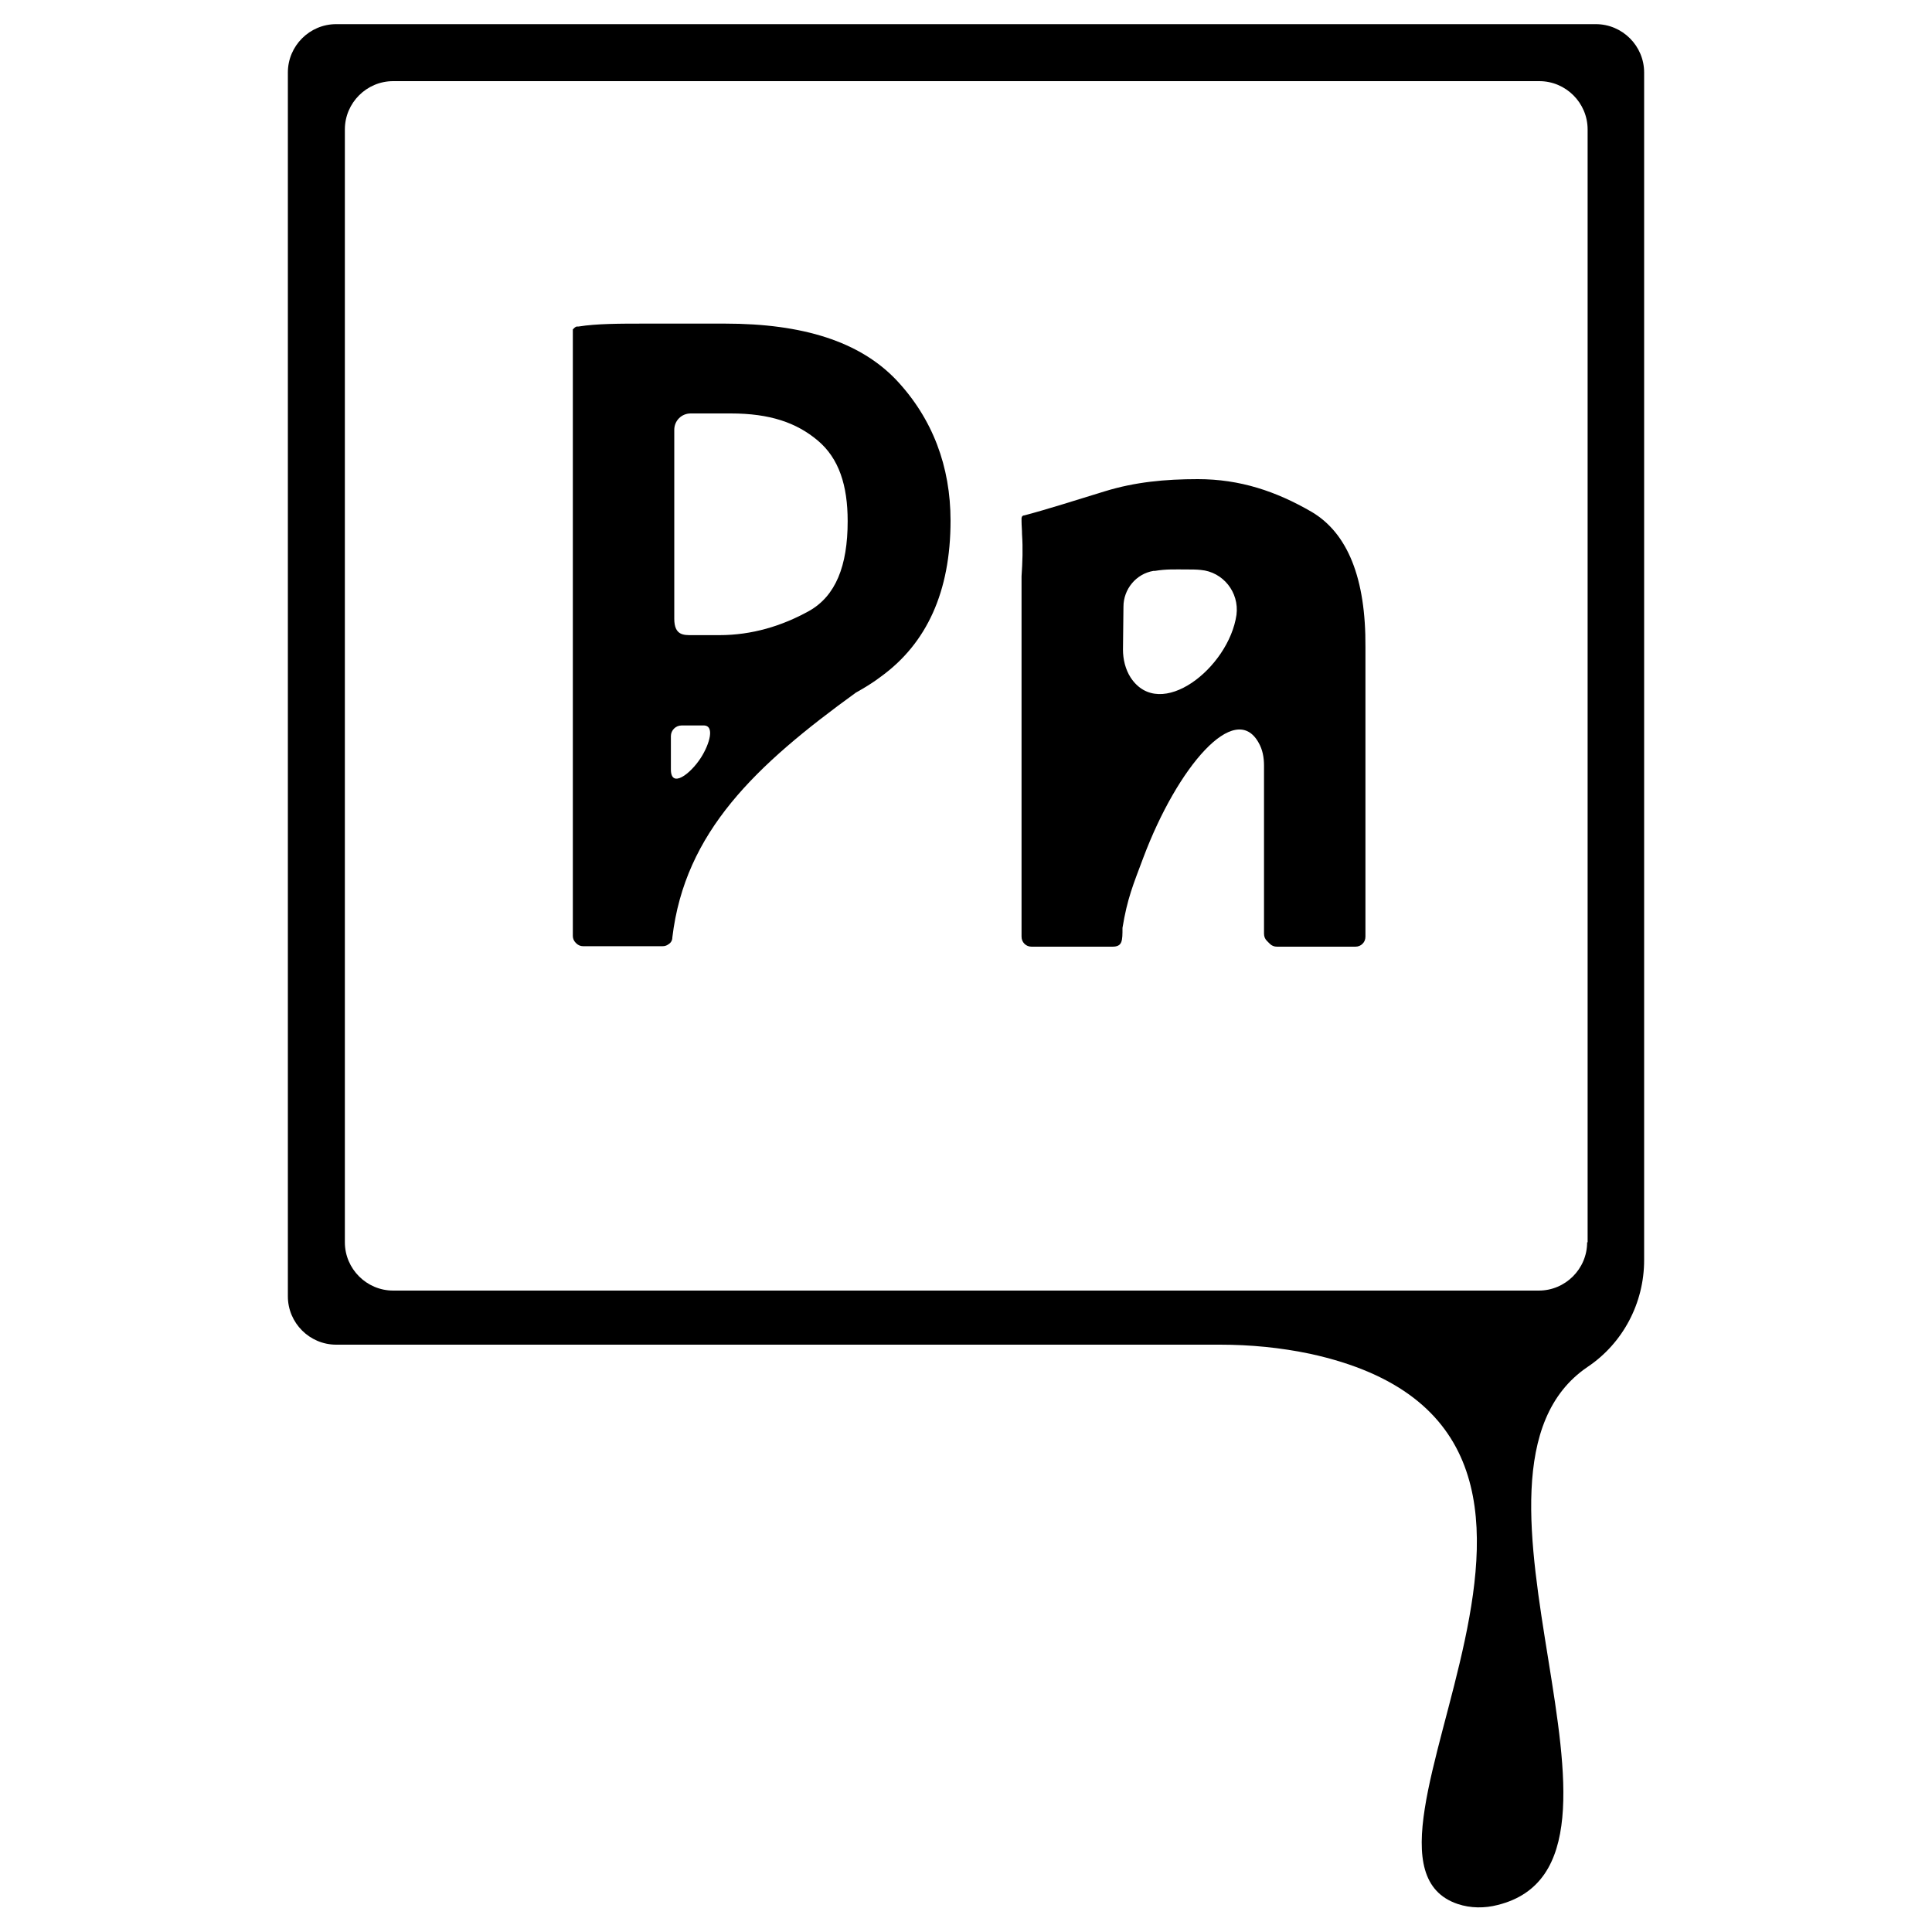 <?xml version="1.0" encoding="utf-8"?>
<!-- Generator: Adobe Illustrator 23.0.1, SVG Export Plug-In . SVG Version: 6.00 Build 0)  -->
<svg version="1.1"
	 id="svg8" xmlns:cc="http://creativecommons.org/ns#" xmlns:dc="http://purl.org/dc/elements/1.1/" xmlns:inkscape="http://www.inkscape.org/namespaces/inkscape" xmlns:rdf="http://www.w3.org/1999/02/22-rdf-syntax-ns#" xmlns:sodipodi="http://sodipodi.sourceforge.net/DTD/sodipodi-0.dtd" xmlns:svg="http://www.w3.org/2000/svg"
	 xmlns="http://www.w3.org/2000/svg" xmlns:xlink="http://www.w3.org/1999/xlink" x="0px" y="0px" viewBox="0 0 400 400"
	 style="enable-background:new 0 0 400 400;" xml:space="preserve">
<sodipodi:namedview  bordercolor="#666666" borderopacity="1" fit-margin-bottom="20" fit-margin-left="0" fit-margin-right="0" fit-margin-top="0" gridtolerance="10" guidetolerance="10" id="namedview10" inkscape:current-layer="svg8" inkscape:cx="29.597475" inkscape:cy="62.549235" inkscape:pageopacity="0" inkscape:pageshadow="2" inkscape:window-height="705" inkscape:window-maximized="1" inkscape:window-width="1366" inkscape:window-x="-8" inkscape:window-y="245" inkscape:zoom="4" objecttolerance="10" pagecolor="#ffffff" showgrid="false">
	</sodipodi:namedview>
<g id="Layer_1">
</g>
<g>
	<path d="M271.6,106c-7.4-4.3-14.9-6.8-23.6-6.8c-6.8,0-13,0.6-19.2,2.5c-6.2,1.9-11.8,3.7-16.7,5c-0.6,0-0.6,0.6-0.6,0.6v0.6
		c0,0.9,0.1,1.8,0.1,2.7c0.2,2.9,0.1,5.8-0.1,8.7c0,0.5,0,0.8,0,1.1h0v73.5c0,0.6,0.2,1.1,0.6,1.5s0.9,0.6,1.5,0.6h16.7
		c2.1,0,2.1-1.2,2.1-3.9c1-6.1,2.2-8.9,4.3-14.5c7.1-18.9,19-32.7,23.9-23.8c0.8,1.4,1.1,3,1.1,4.7c0,6.7,0,30,0,34.8
		c0,0.6,0.2,1.1,0.6,1.5l0.6,0.6c0.4,0.4,0.9,0.6,1.5,0.6h16.2c0.6,0,1.1-0.2,1.5-0.6c0.4-0.4,0.6-0.9,0.6-1.5v-59.9
		C282.8,119.7,279,110.4,271.6,106z M256,127.3c-1.6,11-15.8,22.2-21.9,13c-1.1-1.7-1.6-3.8-1.6-5.8l0.1-8.9c0-3.6,2.6-6.8,6.2-7.4
		c0.1,0,0.2,0,0.3,0c2.4-0.4,4.1-0.3,6.6-0.3c1,0,2,0,2.9,0.1C253.2,118.4,256.6,122.6,256,127.3z"/>
	<path d="M330.4,5H69.6c-5.5,0-10,4.5-10,10v253.4c0,5.5,4.5,10,10,10h183c6.3,0,12.5,0.6,18.7,1.9c74.2,16.2,0.9,103.9,30.5,113.9
		c2.7,0.9,5.6,0.9,8.3,0.2c35.6-8.9-13.9-89.4,18.6-111.4c7.3-4.9,11.7-13.2,11.7-22.1V15C340.4,9.5,335.9,5,330.4,5z M328.6,257.2
		c0,5.5-4.5,10-10,10H81.4c-5.5,0-10-4.5-10-10V26.8c0-5.5,4.5-10,10-10h237.3c5.5,0,10,4.5,10,10V257.2z"/>
	<path d="M150.1,67c-6.2,0-11.2,0-16.7,0c-5,0-9.9,0-13.6,0.6c-0.6,0-0.6,0-1.2,0.6c0,0,0,0,0,0.6v125c0,0.5,0.2,1,0.6,1.4l0.1,0.1
		c0.4,0.4,0.9,0.6,1.4,0.6h16.5c0.4,0,0.8-0.1,1.2-0.4v0c0.5-0.3,0.8-0.8,0.8-1.4c2.6-21.9,17.3-35.7,38-50.7c1.8-1,3.6-2.1,5.3-3.4
		c9.3-6.8,14.3-17.4,14.3-32.2c0-11.2-3.7-21.1-11.2-29.1C178,70.7,166.2,67,150.1,67z M145.1,156.9c-2.2,3.4-6.2,6.4-6.2,2.4v-6.9
		c0-1.2,1-2.2,2.2-2.2h2.1c0.7,0,1.5,0,2.4,0C148.1,150.1,146.9,154.1,145.1,156.9z M167.5,126.5c-5.6,3.1-11.8,5-18.6,5
		c-2.5,0-4.3,0-5.6,0c-1.7,0-3.7,0.1-3.7-3.4V89c0-1.9,1.5-3.4,3.4-3.4h1.5c1.9,0,4.3,0,6.8,0c8.1,0,13.6,1.9,18,5.6
		s6.2,9.3,6.2,16.7C175.5,117.2,173,123.4,167.5,126.5z"/>
</g>
</svg>
